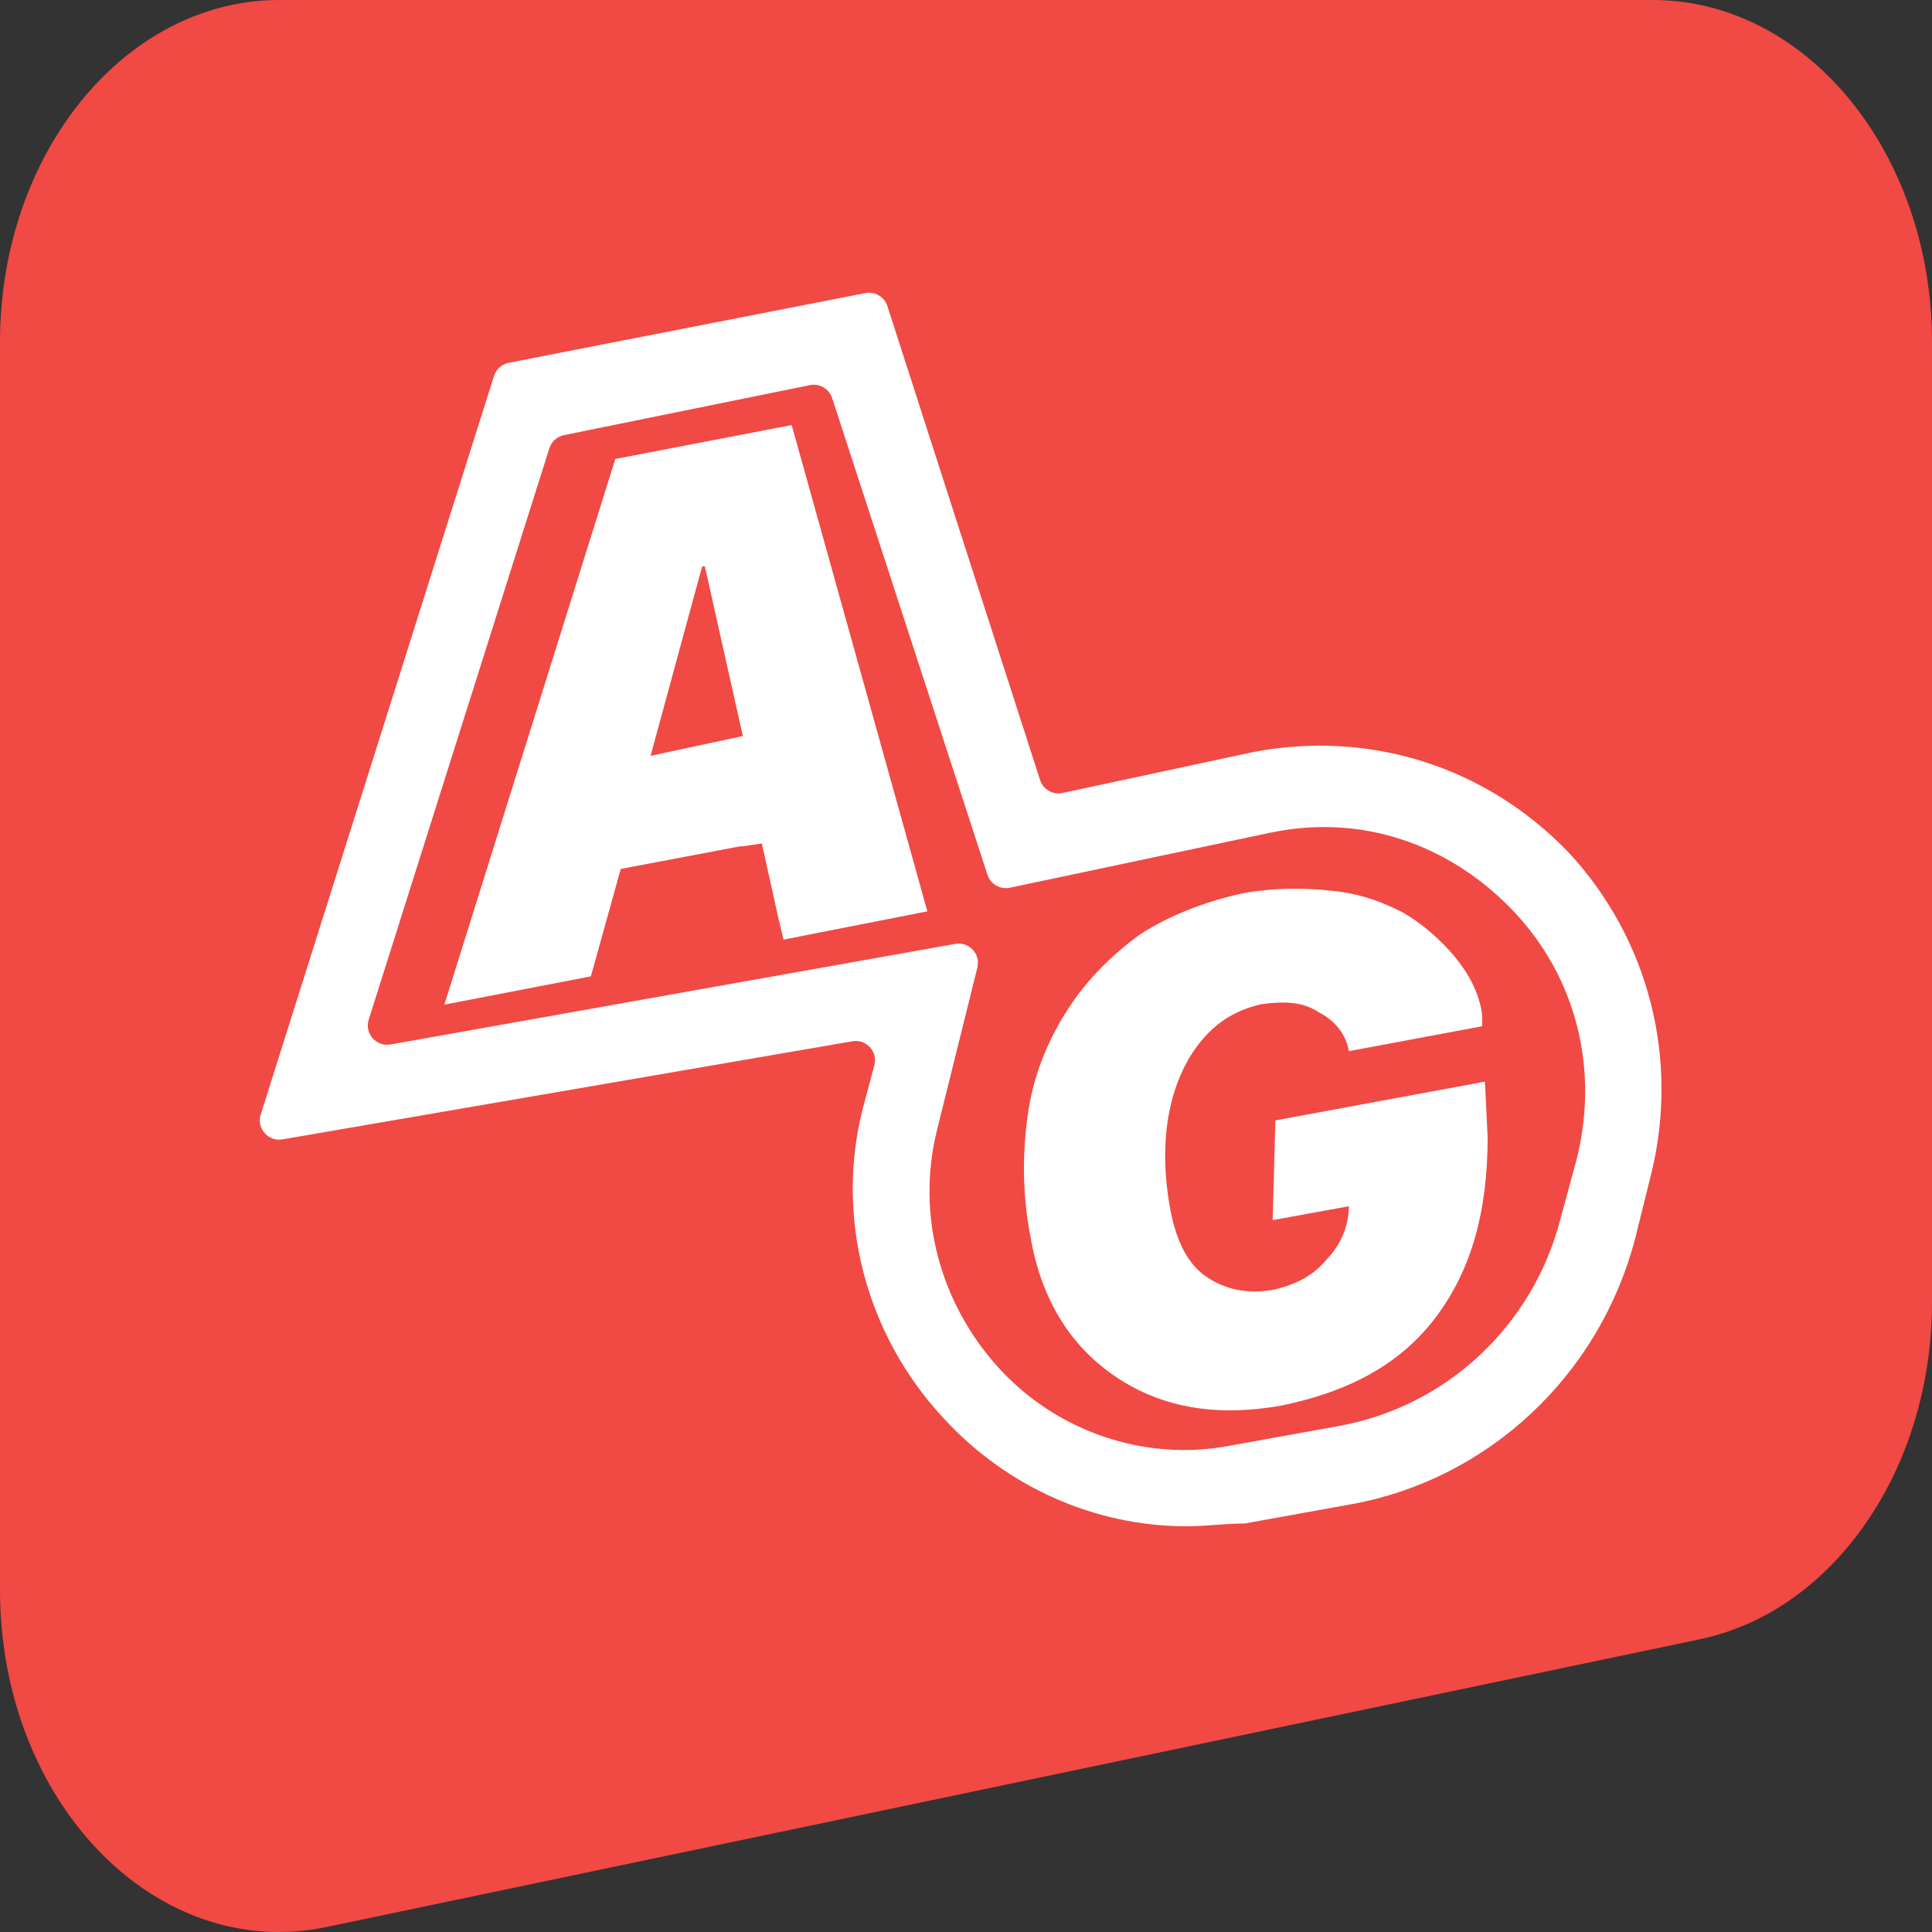 <svg xmlns="http://www.w3.org/2000/svg" version="1.1" xmlns:xlink="http://www.w3.org/1999/xlink" width="100" height="100"><rect width="100%" height="100%" fill="#333333" stroke="none"/><svg width="100" height="100" viewBox="0 0 100 100" fill="none" xmlns="http://www.w3.org/2000/svg">
<g clip-path="url(#clip0_3480_232)">
<path d="M16.896 99.742C8.065 101.592 0 93.262 0 82.29V17.706C0 7.927 6.473 0 14.458 0H85.542C93.527 0 100 7.927 100 17.706V67.396C100 76.023 94.924 83.394 87.98 84.849L16.896 99.742Z" fill="#F14944"></path>
<path d="M40.977 22L31.848 23.756L23 52L30.584 50.536L32.129 44.976L38.309 43.805H38.449L39.433 43.658L40.275 47.464L40.556 48.634L48 47.171L40.977 22ZM33.674 39.122L36.343 29.317H36.483L38.449 38.098L33.674 39.122Z" fill="white"></path>
<path d="M76.859 55.985L66.014 57.992L65.873 63.153L69.817 62.436C69.817 63.44 69.394 64.443 68.69 65.16C67.986 66.02 67.141 66.45 66.014 66.737C64.605 67.023 63.338 66.737 62.352 66.02C61.366 65.303 60.802 64.013 60.52 62.293C60.239 60.573 60.239 58.996 60.52 57.562C60.802 56.129 61.366 54.839 62.211 53.835C63.056 52.832 64.042 52.258 65.309 51.972C66.436 51.828 67.422 51.828 68.267 52.401C69.112 52.832 69.676 53.548 69.817 54.408L76.718 53.118C76.718 52.975 76.718 52.688 76.718 52.545C76.578 51.398 76.014 50.395 75.31 49.535C74.606 48.675 73.62 47.814 72.634 47.241C71.507 46.668 70.38 46.237 68.831 46.094C67.422 45.951 65.873 45.951 64.323 46.237C62.352 46.667 60.52 47.384 58.971 48.388C57.422 49.535 56.154 50.825 55.168 52.401C54.182 53.978 53.478 55.699 53.196 57.706C52.915 59.712 52.915 61.863 53.337 64.013C53.901 67.31 55.45 69.747 57.844 71.324C60.239 72.901 63.056 73.331 66.295 72.757C69.817 72.041 72.493 70.607 74.324 68.17C76.155 65.733 77 62.723 77 58.852L76.859 55.985Z" fill="white"></path>
<path d="M61.417 79C56.69 79 52.106 76.982 48.812 73.378C44.801 69.054 43.225 63 44.657 57.378L45.256 55.14C45.445 54.435 44.84 53.772 44.121 53.896L14.618 58.974C13.88 59.101 13.269 58.401 13.494 57.687L25.57 19.458C25.68 19.109 25.972 18.848 26.332 18.778L44.789 15.17C45.286 15.073 45.777 15.363 45.932 15.845L53.834 40.373C53.992 40.862 54.494 41.152 54.996 41.044L64.855 38.928C70.871 37.775 76.888 39.649 81.185 44.117C85.339 48.586 86.915 54.784 85.483 60.694L84.623 64.153C82.761 71.216 77.031 76.549 70.012 77.847L64.425 78.856C63.422 78.856 62.42 79 61.417 79ZM49.443 48.856C50.156 48.729 50.763 49.379 50.589 50.081L48.525 58.387C47.379 62.856 48.668 67.468 51.676 70.784C54.685 74.099 59.268 75.685 63.709 74.82L69.296 73.811C74.882 72.802 79.323 68.622 80.755 63.144L81.615 59.973C82.761 55.36 81.615 50.604 78.32 47.144C75.025 43.685 70.442 42.099 65.715 43.108L52.269 45.949C51.769 46.055 51.27 45.767 51.112 45.281L43.071 20.605C42.914 20.122 42.419 19.833 41.921 19.934L29.191 22.522C28.835 22.595 28.546 22.855 28.436 23.201L19.085 52.776C18.858 53.492 19.474 54.193 20.214 54.062L49.443 48.856Z" fill="white"></path>
</g>
<defs>
<clipPath id="SvgjsClipPath1005">
<rect width="100" height="100" fill="white"></rect>
</clipPath>
</defs>
</svg><style>@media (prefers-color-scheme: light) { :root { filter: none; } }
@media (prefers-color-scheme: dark) { :root { filter: none; } }
</style></svg>